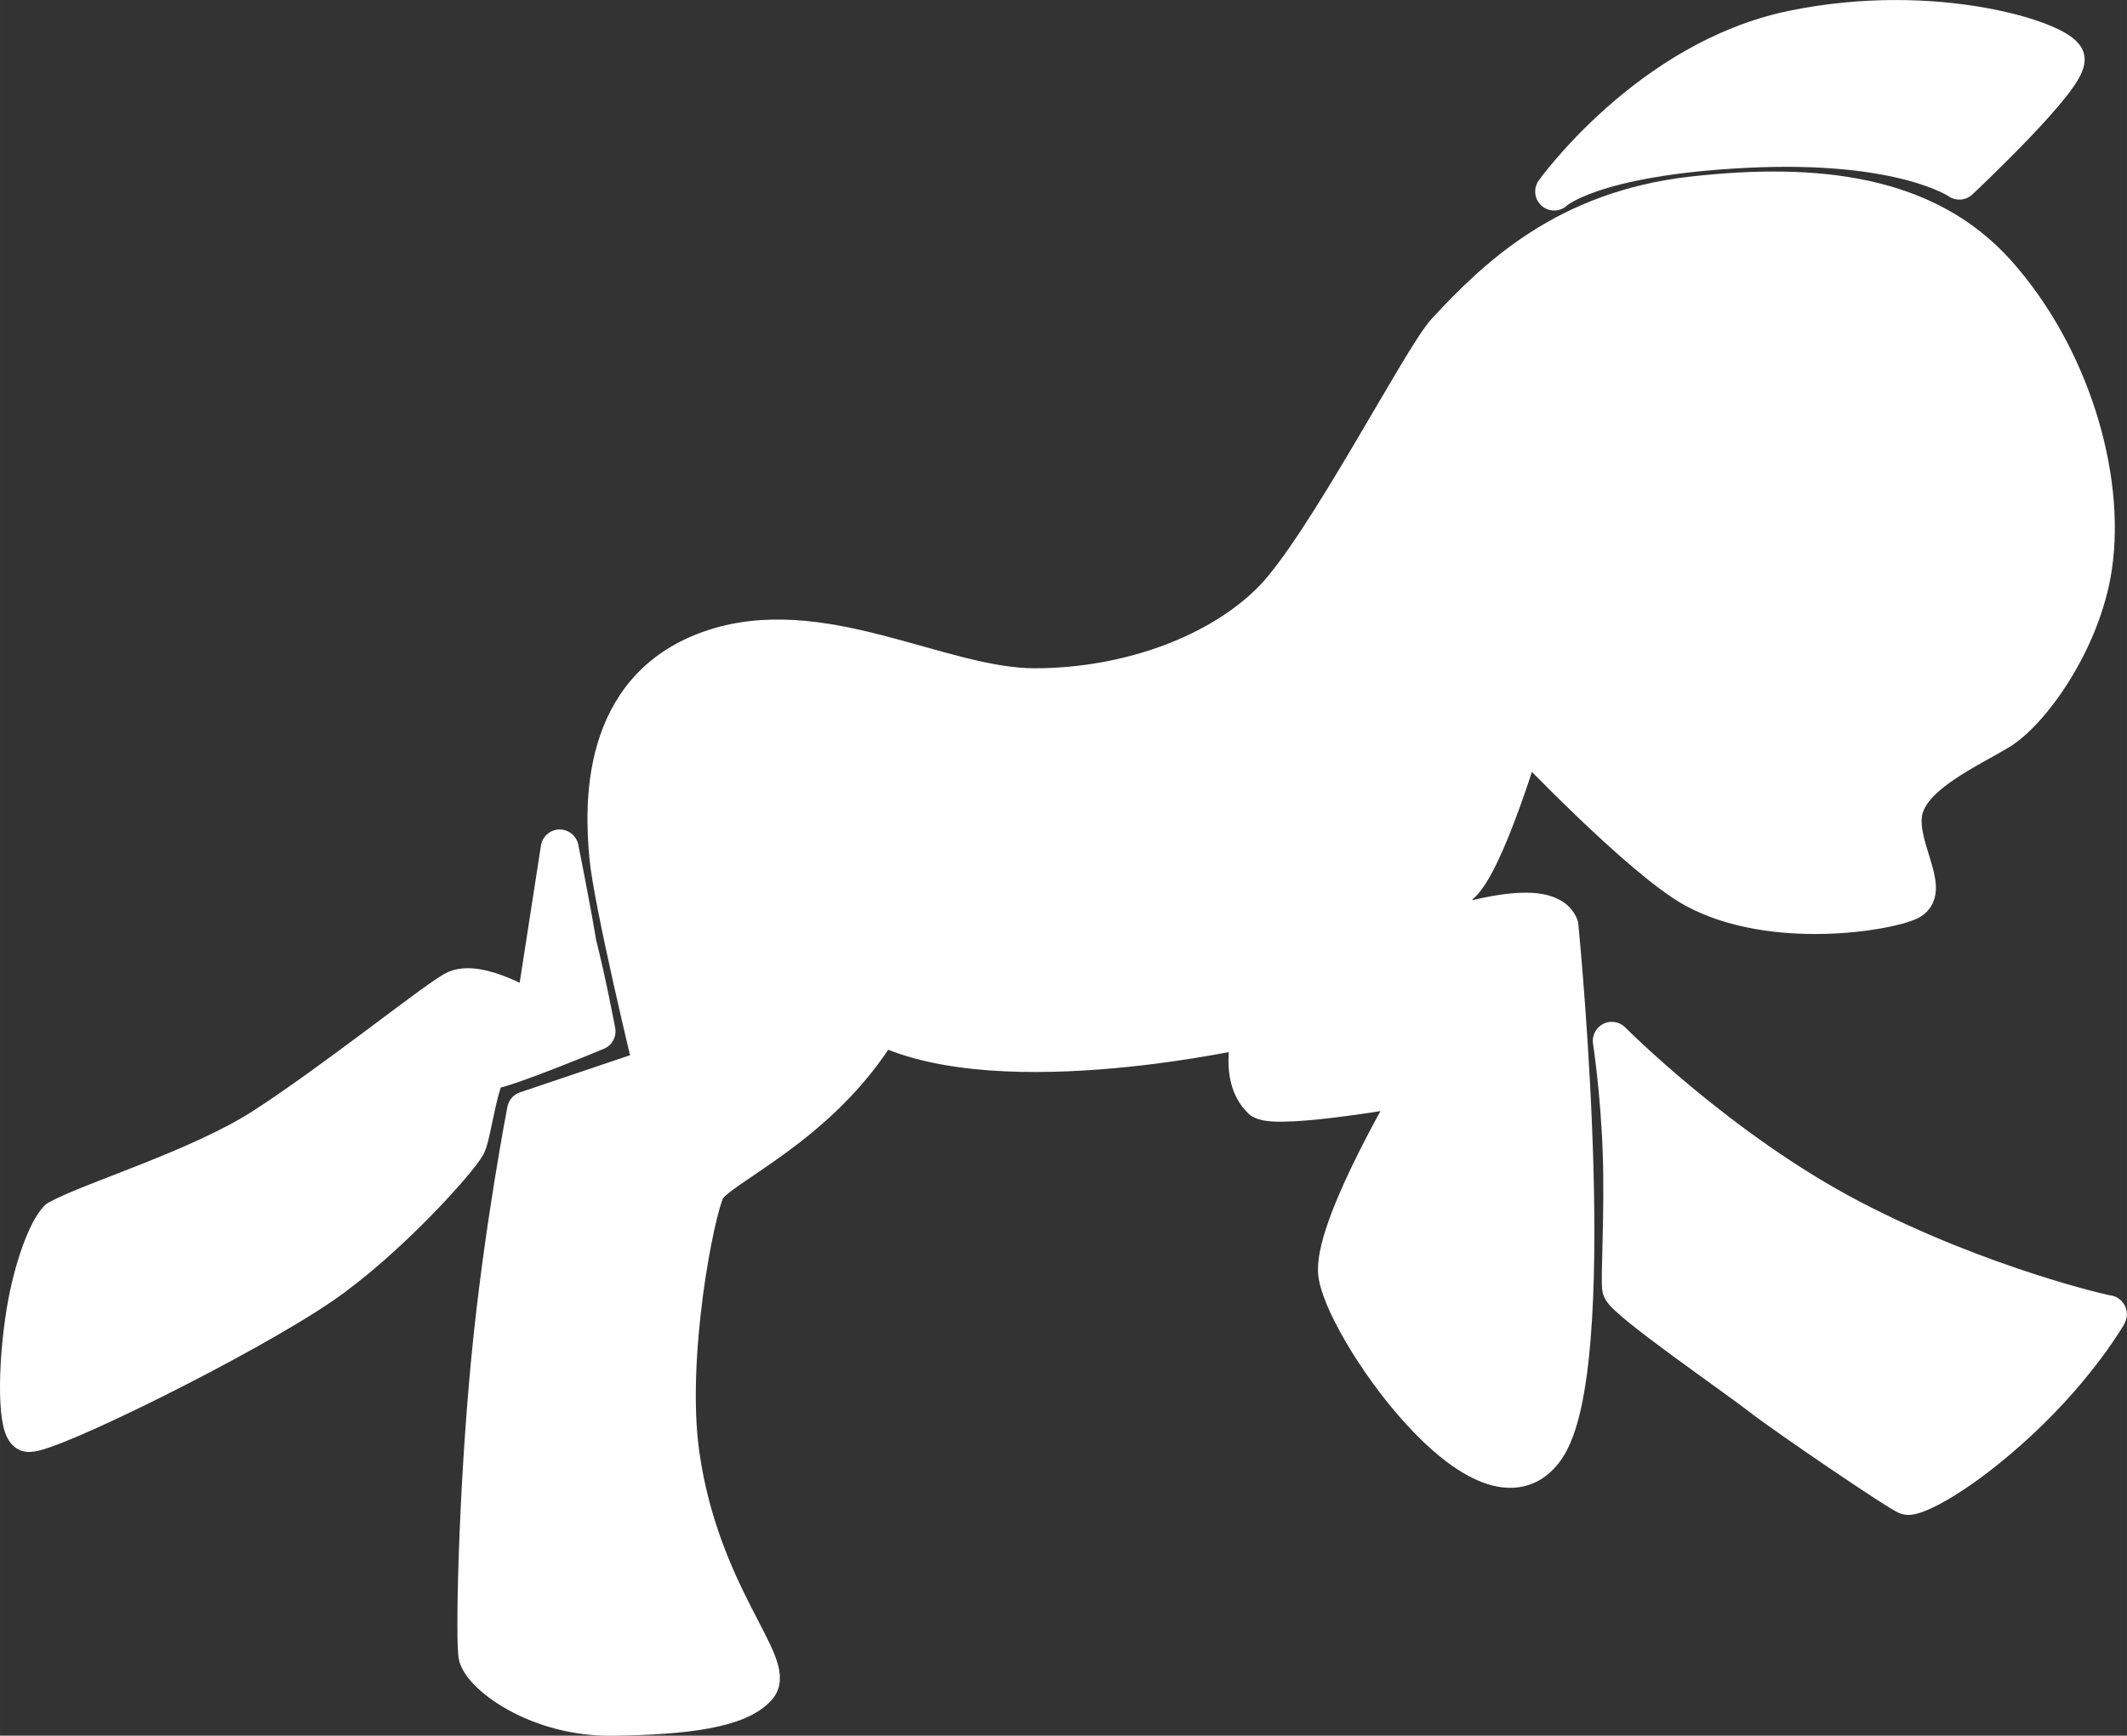 <?xml version="1.0" encoding="UTF-8" standalone="no"?>
<!-- Created with Inkscape (http://www.inkscape.org/) -->

<svg
   width="168.224"
   height="137.31"
   viewBox="0 0 44.509 36.33"
   version="1.1"
   id="svg5"
   inkscape:version="1.2.2 (732a01da63, 2022-12-09)"
   sodipodi:docname="GMTK2025.svg"
   xml:space="preserve"
   xmlns:inkscape="http://www.inkscape.org/namespaces/inkscape"
   xmlns:sodipodi="http://sodipodi.sourceforge.net/DTD/sodipodi-0.dtd"
   xmlns="http://www.w3.org/2000/svg"
   xmlns:svg="http://www.w3.org/2000/svg"><rect x="0" y="0" width="44.509" height="36.33" fill="#333333" stroke="none"/><sodipodi:namedview
     id="namedview7"
     pagecolor="#ffffff"
     bordercolor="#000000"
     borderopacity="0.25"
     inkscape:showpageshadow="2"
     inkscape:pageopacity="0.0"
     inkscape:pagecheckerboard="true"
     inkscape:deskcolor="#d1d1d1"
     inkscape:document-units="px"
     showgrid="false"
     inkscape:zoom="2.8284271"
     inkscape:cx="222.38508"
     inkscape:cy="500.98515"
     inkscape:window-width="2560"
     inkscape:window-height="1494"
     inkscape:window-x="-11"
     inkscape:window-y="-11"
     inkscape:window-maximized="1"
     inkscape:current-layer="layer1" /><defs
     id="defs2" /><g
     inkscape:groupmode="layer"
     id="layer2"
     inkscape:label="MainScreen"
     transform="translate(-85.532,-124.562)"><g
       inkscape:groupmode="layer"
       id="layer1"
       inkscape:label="StatusScreen"
       style="display:inline"><g
         id="g1174"
         inkscape:label="PonyStatus"
         style="display:inline;fill:#ffffff;stroke:#ffffff"
         inkscape:export-filename="Assets\PonyStatus.svg"
         inkscape:export-xdpi="96"
         inkscape:export-ydpi="96"><path
           style="fill:#ffffff;stroke:#ffffff;stroke-width:0.794;stroke-linecap:round;stroke-linejoin:round;stroke-dasharray:none"
           d="m 119.459,151.54 c -0.043,-0.134 0.054,-1.579 0.008,-2.865 -0.046,-1.287 -0.207,-2.327 -0.207,-2.327 0,0 2.269,2.29 5.011,3.721 2.742,1.431 5.415,2.025 5.374,2.001 0,0 -0.6,1.06 -1.845,2.222 -1.245,1.162 -2.189,1.616 -2.355,1.581 -0.134,-0.028 -2.564,-1.681 -3.067,-2.075 -0.502,-0.395 -2.838,-2.002 -2.919,-2.257 z"
           id="path608"
           sodipodi:nodetypes="szczczszs" /><path
           style="fill:#ffffff;stroke:#ffffff;stroke-width:0.794;stroke-linecap:round;stroke-linejoin:round;stroke-dasharray:none"
           d="m 95.527,159.234 c -0.068,-0.222 -0.016,-3.335 0.265,-6.237 0.26,-2.69 0.748,-5.194 0.748,-5.194 l 2.646,-0.893 c 0,0 -0.838,-3.459 -0.926,-4.432 -0.092,-1.019 -0.204,-3.488 2.111,-4.315 2.315,-0.827 4.826,0.784 6.811,0.784 1.984,0 3.894,-0.719 4.986,-1.844 1.091,-1.124 3.113,-5.057 3.621,-5.606 1.058,-1.141 2.514,-2.547 5.159,-2.844 2.646,-0.298 4.906,-0.01 6.367,1.621 1.538,1.717 2.299,4.25 2.017,6.152 -0.231,1.561 -1.306,3.043 -1.968,3.44 -0.661,0.397 -1.786,0.893 -1.984,1.621 -0.198,0.728 0.579,1.703 0.116,1.935 -0.463,0.232 -2.877,0.628 -4.498,-0.248 -1.124,-0.608 -3.588,-3.208 -3.588,-3.208 0,0 -0.796,2.693 -1.325,3.123 -0.179,0.146 -0.396,0.917 -0.396,0.917 0.023,-0.008 2.194,-0.768 2.476,-0.06 0.07,0.713 0.865,9.247 -0.279,10.929 -1.243,1.827 -4.336,-2.654 -4.377,-3.706 -0.039,-1.029 1.668,-3.878 1.668,-3.878 0,0 -2.869,0.521 -3.241,0.298 -0.537,-0.504 -0.19,-1.513 -0.19,-1.513 0,0 -5.226,1.215 -7.78,-0.041 -1.265,2.117 -3.423,2.96 -3.655,3.423 -0.232,0.463 -0.826,3.513 -0.539,5.543 0.413,2.927 2.017,4.407 1.621,4.87 -0.397,0.463 -1.517,0.607 -3.05,0.626 -1.533,0.019 -2.684,-0.833 -2.815,-1.261 z"
           id="path610"
           sodipodi:nodetypes="ssccsssssssssssscsccssccccsszzss" /><path
           style="fill:#ffffff;stroke:#ffffff;stroke-width:0.794;stroke-linecap:round;stroke-linejoin:round;stroke-dasharray:none"
           d="m 86.741,150.082 c -0.221,0.223 -0.522,1.007 -0.673,1.91 -0.199,1.198 -0.19,2.553 0.063,2.566 0.444,0.023 4.501,-1.974 6.127,-3.087 1.369,-0.937 2.87,-2.613 3.045,-2.942 0.111,-0.209 0.284,-1.593 0.494,-1.57 0.21,0.023 2.218,-0.81 2.218,-0.81 0,0 -0.204,-1.074 -0.397,-1.828 -0.123,-0.748 -0.374,-2 -0.374,-2 l -0.532,3.432 c 0,0 -1.181,-0.76 -1.695,-0.456 -0.514,0.304 -2.524,1.916 -3.976,2.853 -1.33,0.859 -3.601,1.542 -4.301,1.931 z"
           id="path1166"
           sodipodi:nodetypes="csssssccccssc" /><path
           style="fill:#ffffff;stroke:#ffffff;stroke-width:0.794;stroke-linecap:round;stroke-linejoin:round;stroke-dasharray:none"
           d="m 118.054,128.571 c 0,0 1.976,-2.766 4.977,-3.39 3.001,-0.624 5.589,0.232 5.722,0.595 0.132,0.364 -2.22,2.567 -2.22,2.567 0,0 -1.169,-0.825 -4.444,-0.666 -3.276,0.16 -4.035,0.893 -4.035,0.893 z"
           id="path1168"
           sodipodi:nodetypes="czzczc" /></g></g></g></svg>
